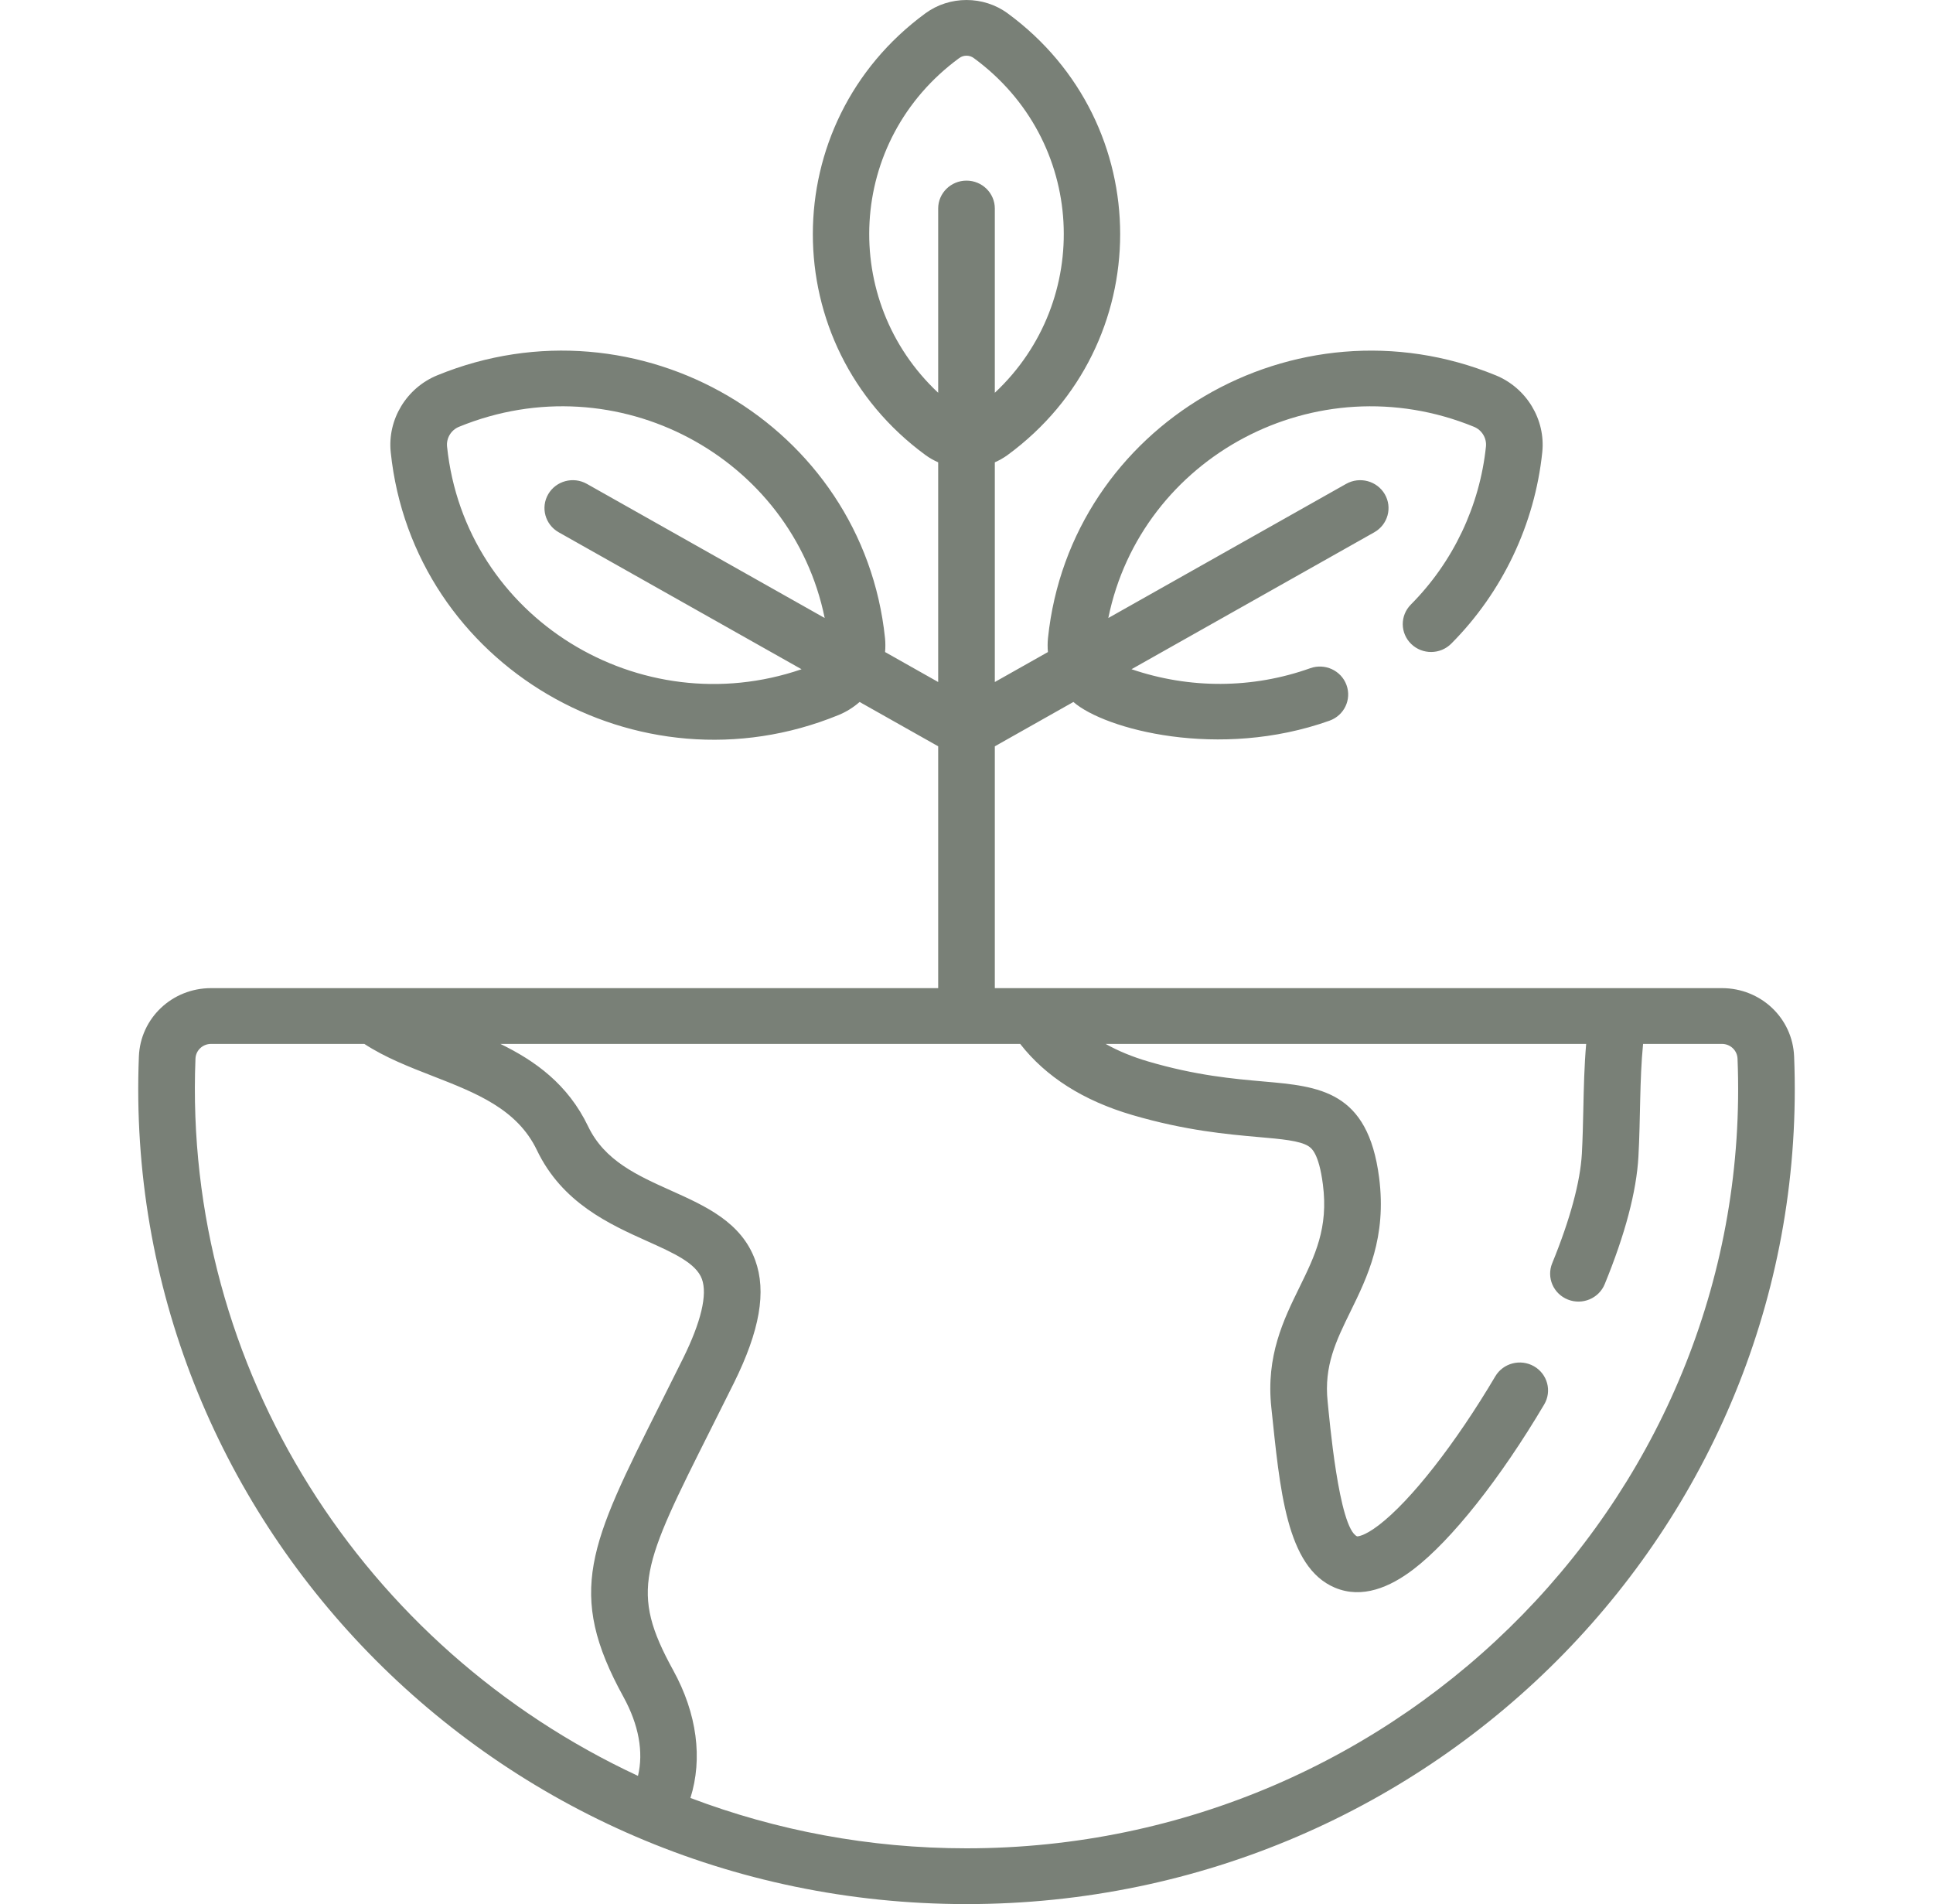 <svg width="66" height="65" viewBox="0 0 66 65" fill="none" xmlns="http://www.w3.org/2000/svg">
<g clip-path="url(#clip0)">
<path d="M58.794 33.732C57.627 33.732 35.181 33.732 33.967 33.732V25.477L36.65 23.963C37.715 24.896 41.621 25.947 45.394 24.602C45.897 24.423 46.156 23.877 45.974 23.383C45.793 22.888 45.238 22.632 44.736 22.811C42.763 23.515 40.617 23.522 38.634 22.845L46.923 18.171C47.387 17.909 47.547 17.327 47.282 16.871C47.016 16.415 46.426 16.257 45.962 16.518L37.842 21.097C38.962 15.599 44.933 12.363 50.328 14.57C50.598 14.681 50.765 14.957 50.736 15.243C50.524 17.273 49.614 19.189 48.172 20.638C47.798 21.014 47.804 21.617 48.186 21.985C48.567 22.353 49.179 22.347 49.553 21.971C51.3 20.215 52.403 17.895 52.659 15.437C52.775 14.322 52.122 13.242 51.07 12.812C44.217 10.008 36.54 14.505 35.782 21.784C35.766 21.944 35.766 22.103 35.78 22.259L33.967 23.282V15.782C34.119 15.715 34.266 15.633 34.403 15.533C39.525 11.78 39.531 4.211 34.403 0.454C33.577 -0.151 32.423 -0.151 31.598 0.454C26.475 4.207 26.469 11.775 31.598 15.533C31.734 15.633 31.881 15.715 32.033 15.782V23.282L30.22 22.259C30.233 22.103 30.234 21.944 30.218 21.785C29.461 14.514 21.791 10.004 14.93 12.812C13.878 13.242 13.225 14.322 13.341 15.437C14.098 22.707 21.767 27.217 28.629 24.41C28.898 24.3 29.139 24.148 29.35 23.963L32.033 25.476V33.732C31.534 33.732 7.751 33.732 7.206 33.732H7.206C5.876 33.732 4.793 34.757 4.742 36.066C4.115 51.795 16.88 65 33 65C49.091 65 61.891 51.832 61.258 36.065C61.206 34.757 60.123 33.732 58.794 33.732ZM19.077 18.171L27.368 22.846C21.857 24.737 15.875 21.109 15.264 15.243C15.235 14.957 15.402 14.68 15.671 14.57H15.671C21.075 12.359 27.04 15.609 28.158 21.097L20.038 16.518C19.574 16.256 18.983 16.415 18.718 16.871C18.453 17.327 18.613 17.909 19.077 18.171ZM32.752 1.982C32.825 1.928 32.912 1.901 33 1.901C33.088 1.901 33.175 1.928 33.248 1.982C37.097 4.802 37.325 10.267 33.967 13.408V7.118C33.967 6.593 33.534 6.166 33 6.166C32.466 6.166 32.033 6.593 32.033 7.118V13.408C28.677 10.268 28.901 4.803 32.752 1.982ZM21.783 60.623C12.427 56.269 6.249 46.756 6.674 36.14C6.685 35.858 6.919 35.636 7.206 35.636H12.44C13.153 36.102 13.973 36.421 14.769 36.731C16.254 37.31 17.658 37.856 18.332 39.263C19.195 41.065 20.811 41.791 22.11 42.375C23 42.775 23.769 43.121 23.966 43.663C24.16 44.194 23.936 45.132 23.32 46.376C23.042 46.937 22.781 47.456 22.539 47.939C20.131 52.736 19.32 54.351 21.287 57.927C21.811 58.881 21.978 59.811 21.783 60.623ZM33 63.096C29.68 63.096 26.502 62.486 23.574 61.377C23.997 60.035 23.801 58.5 22.987 57.02C21.497 54.311 21.921 53.467 24.272 48.783C24.516 48.297 24.778 47.775 25.058 47.211C25.944 45.422 26.176 44.09 25.786 43.02C25.314 41.722 24.093 41.173 22.912 40.643C21.745 40.118 20.642 39.622 20.08 38.45H20.08C19.391 37.012 18.268 36.211 17.085 35.636H34.833C35.708 36.758 36.989 37.573 38.653 38.061C40.474 38.596 41.915 38.722 42.966 38.815C43.756 38.884 44.38 38.939 44.674 39.126C44.771 39.189 45.03 39.354 45.169 40.437C45.361 41.92 44.899 42.862 44.365 43.952C43.828 45.047 43.22 46.288 43.408 48.048C43.702 50.824 43.91 53.496 45.578 54.198C46.511 54.591 47.461 54.181 48.26 53.572C49.556 52.582 51.225 50.477 52.725 47.943C52.994 47.489 52.838 46.906 52.377 46.641C51.916 46.377 51.324 46.53 51.055 46.984C49.694 49.284 48.169 51.231 47.075 52.066C46.556 52.463 46.337 52.446 46.338 52.447C45.708 52.166 45.386 48.37 45.331 47.848C45.201 46.628 45.62 45.771 46.106 44.78C46.69 43.589 47.351 42.239 47.088 40.197C46.705 37.231 45.052 37.086 43.138 36.918C42.114 36.828 40.84 36.716 39.205 36.236C38.663 36.077 38.177 35.876 37.75 35.636H54.158C54.093 36.378 54.077 37.129 54.061 37.863C54.049 38.39 54.038 38.887 54.011 39.381C53.958 40.343 53.607 41.638 52.998 43.123C52.798 43.611 53.037 44.166 53.533 44.363C54.028 44.56 54.591 44.324 54.791 43.837C55.489 42.135 55.876 40.67 55.942 39.484C56.014 38.188 55.979 36.873 56.101 35.636H58.794C59.081 35.636 59.315 35.858 59.326 36.14V36.14C59.919 50.795 47.95 63.096 33 63.096Z" fill="#798077"/>
</g>
<defs>
<clipPath id="clip0">
<rect width="66" height="65" fill="white"/>
</clipPath>
</defs>
</svg>
